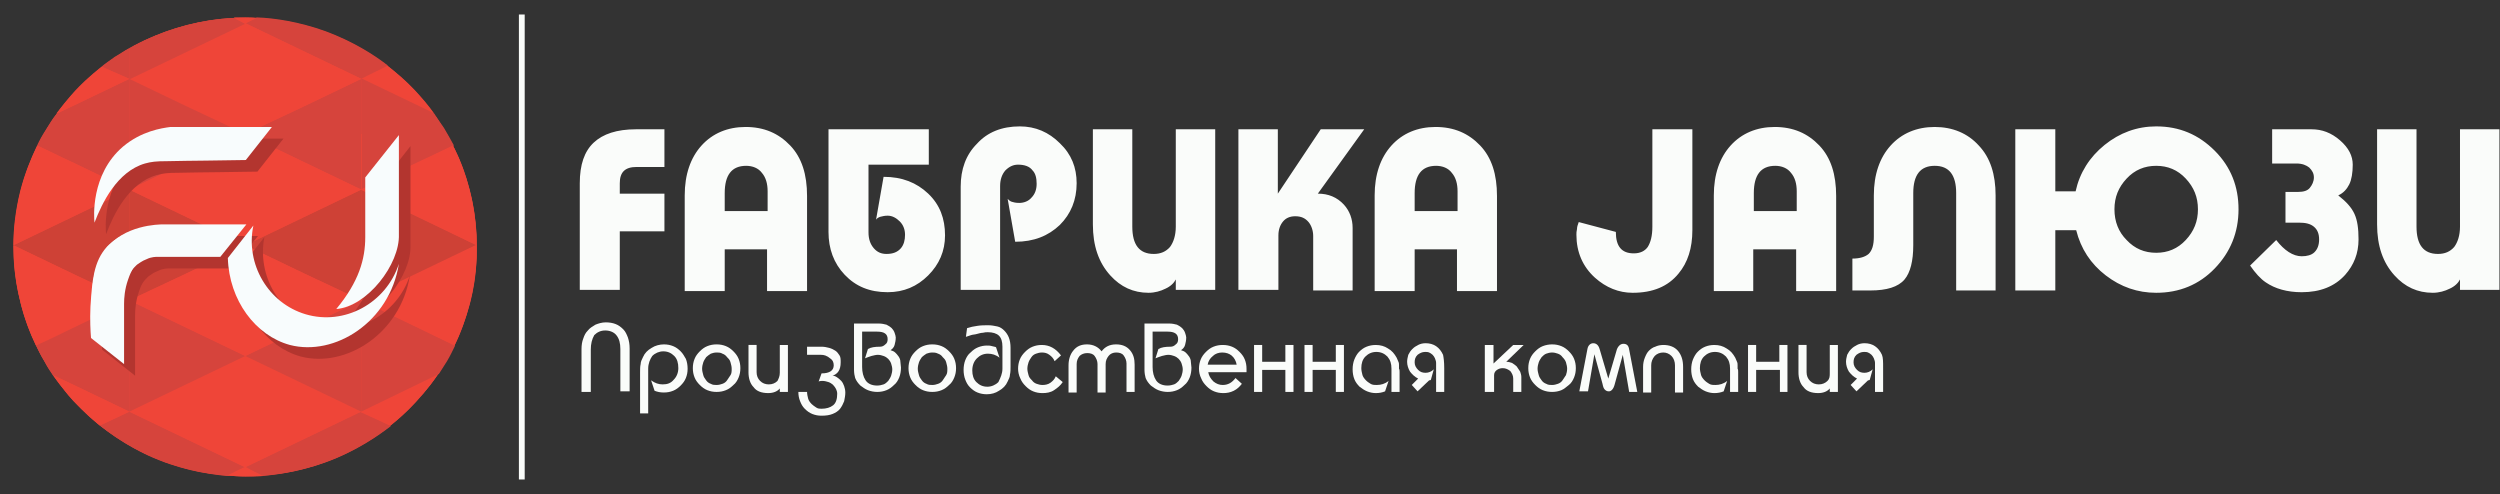 <?xml version="1.0" encoding="utf-8"?>
<!-- Generator: Adobe Illustrator 19.0.1, SVG Export Plug-In . SVG Version: 6.00 Build 0)  -->
<svg version="1.1" id="Слой_1" xmlns="http://www.w3.org/2000/svg" xmlns:xlink="http://www.w3.org/1999/xlink" x="0px" y="0px"
	 viewBox="0 0 431.2 85.2" style="enable-background:new 0 0 431.2 85.2;" xml:space="preserve">
<rect x="0" y="0" width="431.2" height="85.2" fill="#333333" stroke="none"/>
<style type="text/css">
	.st0{fill-rule:evenodd;clip-rule:evenodd;fill:#EF4538;stroke:#EF4538;stroke-width:0.1;stroke-miterlimit:10;}
	.st1{fill-rule:evenodd;clip-rule:evenodd;fill:#CE4136;}
	.st2{fill-rule:evenodd;clip-rule:evenodd;fill:#D6443C;}
	.st3{fill-rule:evenodd;clip-rule:evenodd;fill:#EF4538;}
	.st4{fill-rule:evenodd;clip-rule:evenodd;fill:#B3352F;}
	.st5{fill-rule:evenodd;clip-rule:evenodd;fill:#FAFCFA;}
	.st6{fill:#FAFCFA;stroke:#FAFCFA;stroke-miterlimit:10;}
	.st7{fill:#FAFCFA;}
	.st8{fill-rule:evenodd;clip-rule:evenodd;fill:#F0572F;}
	.st9{fill-rule:evenodd;clip-rule:evenodd;fill:#F8FCFD;}
</style>
<ellipse id="XMLID_246_" class="st0" cx="42.3" cy="42.6" rx="39.9" ry="39.5"/>
<polygon id="XMLID_281_" class="st1" points="62.3,42.3 62.3,51.8 52.3,47.1 42.3,42.3 52.3,37.5 62.3,32.7 "/>
<polygon id="XMLID_280_" class="st2" points="62.3,23.1 62.3,32.7 52.3,27.9 42.3,23.1 52.3,18.4 62.3,13.6 "/>
<path id="XMLID_279_" class="st2" d="M22.3,23.1v9.6l-10-4.8c-2-0.9-3.9-1.9-5.9-2.8c0.4-0.9,0.9-1.8,1.5-2.7c0.6-1,1.2-2,1.9-2.8
	c0.5-0.2,2-1,2.5-1.2c3.3-1.6,6.7-3.2,10-4.8V23.1z"/>
<path id="XMLID_278_" class="st2" d="M22.3,61.4V71l-10-4.8c-1.1-0.5-2.1-1-3.2-1.5c-0.5-0.7-1-1.5-1.4-2.3c-0.6-1-1.1-1.9-1.5-2.9
	c2-1,4.1-2,6.1-2.9l10-4.8V61.4z"/>
<polygon id="XMLID_277_" class="st3" points="42.3,13.6 42.3,23.1 32.3,18.4 22.3,13.6 32.3,8.8 42.3,4 "/>
<path id="XMLID_276_" class="st2" d="M22.3,8.3c0,1.8,0,3.5,0,5.3c-1.6-0.7-3.2-1.4-4.8-2.1c0.7-0.6,1.5-1.1,2.3-1.7
	C20.7,9.3,21.5,8.7,22.3,8.3z"/>
<path id="XMLID_275_" class="st3" d="M71.5,15.5c1.3,1.4,2.5,2.8,3.4,4.1c-0.9-0.4-1.8-0.8-2.7-1.3l-10-4.8c1.5-0.7,3.1-1.5,4.6-2.2
	C68.3,12.5,69.9,13.8,71.5,15.5z"/>
<path id="XMLID_274_" class="st2" d="M62.3,13.6l-10-4.8L42.3,4c0.7-0.3,1.3-0.6,2-1c2.9,0.1,7.2,0.7,11.9,2.4
	c4.8,1.8,8.4,4.1,10.7,5.9C65.4,12.1,63.8,12.8,62.3,13.6z"/>
<polygon id="XMLID_273_" class="st3" points="42.3,13.6 42.3,4 52.3,8.8 62.3,13.6 52.3,18.4 42.3,23.1 "/>
<path id="XMLID_272_" class="st2" d="M22.3,8.3c2.1-1.2,4.8-2.4,8-3.4c3.9-1.2,7.3-1.7,10-1.8c0.7,0.3,1.3,0.6,2,1l-10,4.8l-10,4.8
	C22.3,11.8,22.3,10.1,22.3,8.3z"/>
<path id="XMLID_271_" class="st2" d="M67.4,73.5c-2.2,1.7-5.2,3.7-9.1,5.4c-5.1,2.2-9.8,2.9-13,3.2c-1-0.5-2.1-1-3.1-1.5l10-4.8
	l10-4.8C64,71.8,65.7,72.6,67.4,73.5z"/>
<path id="XMLID_270_" class="st2" d="M17.2,73.4c1.7-0.8,3.4-1.6,5.1-2.4l10,4.8l10,4.8c-1,0.5-2,1-3.1,1.5
	c-3.4-0.3-8.4-1.1-13.8-3.6C22,76.9,19.3,75,17.2,73.4z"/>
<path id="XMLID_269_" class="st3" d="M12.2,16.5c1.1-1.3,2.1-2.2,2.5-2.6c1-0.9,1.9-1.7,2.8-2.4c1.6,0.7,3.2,1.4,4.8,2.1l-10,4.8
	c-0.9,0.4-1.7,0.8-2.6,1.2C10.6,18.4,11.5,17.3,12.2,16.5z"/>
<path id="XMLID_268_" class="st3" d="M11.8,68.2c1.1,1.3,2.1,2.2,2.7,2.8c1,1,2,1.8,2.7,2.4c1.7-0.8,3.4-1.6,5.1-2.4
	c-3.3-1.6-6.7-3.2-10-4.8c-1.1-0.5-2.1-1-3.2-1.5C10.1,66.1,11.1,67.3,11.8,68.2z"/>
<polygon id="XMLID_267_" class="st3" points="42.3,71 42.3,61.4 52.3,66.2 62.3,71 52.3,75.8 42.3,80.6 "/>
<polygon id="XMLID_266_" class="st3" points="42.3,71 42.3,80.6 32.3,75.8 22.3,71 32.3,66.2 42.3,61.4 "/>
<path id="XMLID_265_" class="st3" d="M72.6,68.3c-1.8,2.1-3.6,3.8-5.3,5.1c-1.8-0.8-3.5-1.6-5.3-2.4l10-4.8c1.2-0.6,2.4-1.1,3.6-1.7
	C74.8,65.7,73.8,67,72.6,68.3z"/>
<polygon id="XMLID_264_" class="st2" points="62.3,61.4 62.3,71 52.3,66.2 42.3,61.4 52.3,56.6 62.3,51.8 "/>
<polygon id="XMLID_263_" class="st2" points="22.3,61.4 22.3,51.8 32.3,56.6 42.3,61.4 32.3,66.2 22.3,71 "/>
<polygon id="XMLID_262_" class="st2" points="22.3,23.1 22.3,13.6 32.3,18.4 42.3,23.1 32.3,27.9 22.3,32.7 "/>
<path id="XMLID_261_" class="st2" d="M62.3,23.1v-9.6l10,4.8c0.9,0.4,1.7,0.8,2.6,1.3c0.5,0.8,1.1,1.6,1.7,2.5c0.6,1,1.2,2.1,1.7,3
	c-2,0.9-4,1.9-5.9,2.8c-3.3,1.6-6.7,3.2-10,4.8V23.1z"/>
<path id="XMLID_260_" class="st2" d="M62.3,61.4v-9.6l10,4.8c2.1,1,4.1,2,6.2,3c-0.4,0.8-0.8,1.7-1.4,2.7c-0.5,0.8-1,1.6-1.4,2.2
	c-4.5,2.2-8.9,4.3-13.4,6.5V61.4z"/>
<path id="XMLID_259_" class="st3" d="M40.3,3C40.9,3,41.7,3,42.4,3c0.7,0,1.3,0,1.9,0.1c-0.7,0.3-1.4,0.6-2,1
	C41.6,3.7,40.9,3.4,40.3,3z"/>
<path id="XMLID_258_" class="st3" d="M45.4,82.1c-1,0.1-2,0.1-3.1,0.1c-1.1,0-2.1-0.1-3.1-0.2c1-0.5,2.1-1,3.1-1.5
	C43.3,81.1,44.4,81.6,45.4,82.1z"/>
<polygon id="XMLID_257_" class="st1" points="22.3,42.3 22.3,51.8 12.3,47.1 2.3,42.3 12.3,37.5 22.3,32.7 "/>
<polygon id="XMLID_256_" class="st1" points="22.3,42.3 22.3,32.7 32.3,37.5 42.3,42.3 32.3,47.1 22.3,51.8 "/>
<polygon id="XMLID_255_" class="st1" points="62.3,42.3 62.3,32.7 72.3,37.5 82.2,42.3 72.3,47.1 62.3,51.8 "/>
<polygon id="XMLID_254_" class="st3" points="42.3,32.7 42.3,23.1 52.3,27.9 62.3,32.7 52.3,37.5 42.3,42.3 "/>
<path id="XMLID_253_" class="st3" d="M3.4,51.6c-0.9-3.6-1.1-6.8-1.1-9.3l10,4.8l10,4.8l-10,4.8c-2,1-4.1,2-6.1,2.9
	C5.2,57.5,4.1,54.8,3.4,51.6z"/>
<path id="XMLID_252_" class="st3" d="M3.5,32.9c0.8-3.1,1.9-5.7,2.9-7.8c2,0.9,3.9,1.9,5.9,2.8l10,4.8l-10,4.8l-10,4.8
	C2.3,39.8,2.6,36.5,3.5,32.9z"/>
<polygon id="XMLID_251_" class="st3" points="42.3,32.7 42.3,42.3 32.3,37.5 22.3,32.7 32.3,27.9 42.3,23.1 "/>
<path id="XMLID_250_" class="st3" d="M81,32.7c1,3.8,1.2,7.1,1.2,9.6l-10-4.8l-10-4.8l10-4.8c2-0.9,4-1.9,5.9-2.8
	C79.2,27.1,80.2,29.6,81,32.7z"/>
<path id="XMLID_249_" class="st3" d="M81.2,51.8c-0.8,3.1-1.8,5.8-2.8,7.8c-2.1-1-4.1-2-6.2-3l-10-4.8l10-4.8l10-4.8
	C82.3,44.8,82.1,48.1,81.2,51.8z"/>
<polygon id="XMLID_248_" class="st3" points="42.3,51.8 42.3,42.3 52.3,47.1 62.3,51.8 52.3,56.6 42.3,61.4 "/>
<polygon id="XMLID_247_" class="st3" points="42.3,51.8 42.3,61.4 32.3,56.6 22.3,51.8 32.3,47.1 42.3,42.3 "/>
<g id="XMLID_282_">
	<path id="XMLID_292_" class="st4" d="M60,55.2c5.3-0.4,11-7.7,10.8-12.9l0-7.1l0-10L65,32.6l0,10.3C65,46.6,63.9,50.6,60,55.2
		L60,55.2z"/>
	<g id="XMLID_283_">
		<path id="XMLID_291_" class="st4" d="M45.6,40.9c-1.5,1.9-2.9,3.7-4.4,5.6c0.2,7.3,4.8,13.4,10.7,15c7.7,2,17.2-3.9,18.8-14
			c-2.2,6.8-9.4,10.7-16.1,8.7C48.3,54.3,44.3,47.6,45.6,40.9z"/>
		<g id="XMLID_289_">
			<path id="XMLID_290_" class="st4" d="M18.3,40.4c-0.1-0.8-0.7-8.3,4.9-13.1c3.2-2.7,6.7-3.2,8.2-3.4l7.1,0c3.5,0,7,0,10.4,0
				c-1.5,1.9-3,3.8-4.5,5.7c-4.5,0.1-9.1,0.1-13.6,0.2c-1.9,0-2.7,0.1-3.8,0.4C22.2,31.6,19.6,36.9,18.3,40.4z"/>
		</g>
		<g id="XMLID_284_">
			<g id="XMLID_287_">
				<path id="XMLID_288_" class="st4" d="M17.9,56.9c0-0.4-0.1-0.9-0.1-1.6c0-2.3-0.1-6.9,2.4-10.3c3.2-4.2,9.1-4.3,10-4.3
					c1.3,0,2.6,0,3.9,0c3.5,0,7,0,10.4,0c-1.5,1.9-3,3.7-4.5,5.6c-5.3,0-9.2,0-10.8,0c-0.3,0-1.1,0-1.9,0.4
					c-0.8,0.3-1.3,0.7-1.6,0.9c0,0-3.8,2.9-3.8,10.7c0,0.1,0,0.8,0,1.7c0,0.5,0,0.9,0,1.4c0,0.8-0.1,0.8-0.1,1.4c0,0.3,0,0.5,0,0.5
					C21.6,63.4,20.7,61.9,17.9,56.9z"/>
			</g>
			<g id="XMLID_285_">
				<path id="XMLID_286_" class="st4" d="M25.8,41.7c-0.2,0.2-0.9,1.1-1,2.4c-0.1,1.5,0.8,2.6,0.9,2.8c-0.5,0.7-1.2,1.8-1.7,3.3
					c-0.6,1.7-0.7,3.2-0.7,4.2c0,3.5,0,6.9,0,10.4c-1.9-1.5-3.8-3-5.7-4.5c-0.1-1.2-0.2-3.1-0.1-5.4c0.3-4.4,0.5-7.8,2.9-10.4
					C21.3,43.7,22.9,42.3,25.8,41.7z"/>
			</g>
		</g>
	</g>
</g>
<path id="XMLID_217_" class="st5" d="M100,50.1V31.6c0-3.2,0.8-5.5,2.4-7c1.6-1.5,4-2.3,7.3-2.3h4.9v6.5h-4.8c-2,0-2.9,0.9-2.9,2.8
	v1.8h7.7v6.5h-7.7v10.1H100L100,50.1z M285,22.3h6.9v17.4c0,3.1-0.8,5.6-2.4,7.5c-1.8,2.2-4.4,3.3-7.9,3.3c-2.4,0-4.6-0.9-6.5-2.6
	c-2.1-1.9-3.2-4.4-3.2-7.4c0-0.3,0-0.6,0.1-1c0-0.3,0.1-0.7,0.3-1.2l6.4,1.7c0,2.5,1,3.7,3.1,3.7c1.1,0,1.9-0.4,2.4-1.1
	c0.5-0.8,0.8-1.9,0.8-3.5V22.3L285,22.3z M118.1,50.1V33.7c0-3.6,1-6.5,2.9-8.6c1.9-2.1,4.5-3.2,7.6-3.2c3.2,0,5.7,1.1,7.7,3.2
	c2,2.1,2.9,5,2.9,8.7v16.4h-6.9v-7.2H125v7.2H118.1L118.1,50.1z M128.7,28.6c-2.5,0-3.7,1.6-3.7,4.7v3.1h7.4V33c0-1.3-0.3-2.4-1-3.2
	C130.8,29,129.8,28.6,128.7,28.6L128.7,28.6z M142.9,22.3h17.3v6.1h-10.4v11.7c0,1.1,0.3,2,0.9,2.7c0.6,0.7,1.3,1,2.2,1
	c1.1,0,1.9-0.3,2.5-1c0.5-0.6,0.7-1.4,0.7-2.3c0-0.9-0.3-1.7-0.9-2.3c-0.6-0.6-1.3-1-2.1-1c-0.5,0-0.9,0.1-1.3,0.2
	c-0.3,0.1-0.6,0.3-0.7,0.5l1.3-7.4c3.2,0,5.7,1,7.7,2.9c2,1.9,2.9,4.3,2.9,7.2c0,2.7-1,5-2.9,6.9c-1.9,1.9-4.2,2.9-7,2.9
	c-3.1,0-5.5-1-7.4-3c-1.9-2-2.8-4.5-2.8-7.4V22.3L142.9,22.3z M165.7,50.1V32.2c0-3,0.9-5.5,2.8-7.4c1.8-2,4.3-3,7.4-3
	c2.7,0,5,1,6.9,2.9c2,1.9,2.9,4.2,2.9,6.9c0,2.9-1,5.3-2.9,7.2c-2,1.9-4.5,2.9-7.7,2.9l-1.3-7.4c0.2,0.2,0.4,0.4,0.7,0.5
	c0.3,0.1,0.7,0.2,1.3,0.2c0.8,0,1.6-0.3,2.1-0.9c0.6-0.6,0.9-1.4,0.9-2.4c0-1-0.2-1.8-0.7-2.3c-0.5-0.7-1.4-1-2.5-1
	c-0.8,0-1.5,0.3-2.2,1c-0.6,0.7-0.9,1.6-0.9,2.7v17.9H165.7L165.7,50.1z M188.4,22.3h6.9v16.8c0,3.1,1.2,4.7,3.7,4.7
	c1.2,0,2.1-0.4,2.8-1.2c0.6-0.8,1-2,1-3.5V22.3h6.8v27.7h-6.8v-1.8c-0.3,0.6-0.9,1.2-1.8,1.6c-0.8,0.4-1.8,0.7-2.9,0.7
	c-2.6,0-4.8-1-6.6-3c-2-2.2-3-5.1-3-8.8V22.3L188.4,22.3z M213.5,22.3h6.9v11.1l7.4-11.1h7.5l-8,11.1c1.8,0,3.3,0.6,4.5,1.9
	c1,1.1,1.5,2.5,1.5,4v10.8h-6.8v-9.4c0-0.9-0.3-1.8-0.8-2.4c-0.6-0.7-1.3-1-2.3-1c-0.9,0-1.6,0.3-2.1,0.9c-0.5,0.6-0.8,1.4-0.8,2.4
	v9.4h-6.9V22.3L213.5,22.3z M237.1,50.1V33.7c0-3.6,1-6.5,2.9-8.6c1.9-2.1,4.5-3.2,7.6-3.2c3.2,0,5.7,1.1,7.7,3.2
	c2,2.1,2.9,5,2.9,8.7v16.4h-6.9v-7.2H244v7.2H237.1L237.1,50.1z M247.7,28.6c-2.5,0-3.7,1.6-3.7,4.7v3.1h7.4V33c0-1.3-0.3-2.4-1-3.2
	C249.8,29,248.8,28.6,247.7,28.6L247.7,28.6z M295.6,50.1V33.7c0-3.6,1-6.5,2.9-8.6c1.9-2.1,4.5-3.2,7.6-3.2c3.2,0,5.7,1.1,7.7,3.2
	c2,2.1,2.9,5,2.9,8.7v16.4h-6.9v-7.2h-7.4v7.2H295.6L295.6,50.1z M306.2,28.6c-2.5,0-3.7,1.6-3.7,4.7v3.1h7.4V33
	c0-1.3-0.3-2.4-1-3.2C308.3,29,307.3,28.6,306.2,28.6L306.2,28.6z M344.2,33.7v16.4h-6.8V33.3c0-3.1-1.2-4.7-3.7-4.7
	c-2.5,0-3.7,1.6-3.7,4.7v9c0,2.7-0.5,4.7-1.5,5.9c-1.1,1.3-3.1,1.9-5.9,1.9h-3.1v-5.5c1.3,0,2.2-0.3,2.8-0.8c0.6-0.6,0.9-1.5,0.9-3
	v-7.1c0-3.6,1-6.5,2.9-8.6c1.9-2.1,4.5-3.2,7.6-3.2c3.1,0,5.7,1.1,7.6,3.2C343.3,27.2,344.2,30.1,344.2,33.7L344.2,33.7z M354.5,33
	h3.5c0.7-3.2,2.4-5.9,5-8c2.6-2.1,5.6-3.2,8.9-3.2c4,0,7.3,1.4,10.1,4.2c2.8,2.8,4.1,6.2,4.1,10.1c0,4-1.4,7.4-4.1,10.2
	c-2.7,2.8-6.1,4.2-10.1,4.2c-3.2,0-6.1-1-8.7-3c-2.6-2-4.3-4.6-5.1-7.8h-3.6v10.4h-6.9V22.3h6.9V33L354.5,33z M364.7,36.1
	c0,2.1,0.7,3.9,2.1,5.3c1.4,1.5,3.1,2.2,5.1,2.2c2,0,3.7-0.7,5.1-2.2c1.4-1.5,2.1-3.2,2.1-5.3c0-2.1-0.7-3.8-2.1-5.3
	c-1.4-1.5-3.1-2.2-5.1-2.2c-2,0-3.7,0.7-5.1,2.2C365.4,32.3,364.7,34,364.7,36.1L364.7,36.1z M391.9,22.3l6.8,0
	c1.8,0,3.4,0.6,4.9,1.9c1.5,1.3,2.2,2.7,2.2,4.2c0,1.4-0.2,2.6-0.6,3.4c-0.4,0.8-1,1.5-1.9,1.9c1.4,1.1,2.3,2.1,2.8,3.2
	c0.5,1.1,0.7,2.5,0.7,4.4c0,2.4-0.8,4.4-2.3,6.1c-1.8,2-4.3,3-7.5,3c-2.5,0-4.6-0.6-6.2-1.7c-0.9-0.6-1.8-1.6-2.7-2.9l4.5-4.4
	c1.4,1.8,2.9,2.8,4.4,2.8c0.9,0,1.7-0.2,2.2-0.7c0.5-0.5,0.8-1.2,0.8-2.2c0-1-0.3-1.7-0.9-2.2c-0.6-0.5-1.4-0.7-2.6-0.7h-2.3v-5.3
	h2.2c0.9,0,1.6-0.2,2-0.7c0.4-0.5,0.7-1.1,0.7-1.8c0-0.7-0.3-1.2-0.8-1.7c-0.5-0.4-1.2-0.7-2.2-0.7h-4.2V22.3L391.9,22.3z
	 M409.9,22.3h6.9v16.8c0,3.1,1.2,4.7,3.7,4.7c1.2,0,2.1-0.4,2.8-1.2c0.6-0.8,1-2,1-3.5V22.3h6.8v27.7h-6.8v-1.8
	c-0.3,0.6-0.9,1.2-1.8,1.6c-0.8,0.4-1.8,0.7-2.9,0.7c-2.6,0-4.8-1-6.6-3c-2-2.2-3-5.1-3-8.8V22.3z"/>
<line id="XMLID_216_" class="st6" x1="90" y1="2.5" x2="90" y2="82.7"/>
<g id="XMLID_27_">
	<path id="XMLID_28_" class="st7" d="M101.9,60.3v7.3h-1.6v-7.4c0-0.7,0.1-1.3,0.3-1.8c0.2-0.6,0.4-1,0.8-1.4c0.3-0.4,0.8-0.7,1.3-1
		c0.5-0.2,1.1-0.4,1.8-0.4c0.6,0,1.2,0.1,1.7,0.3c0.5,0.2,0.9,0.5,1.3,0.9c0.4,0.4,0.6,0.9,0.8,1.4c0.2,0.6,0.3,1.2,0.3,1.9v7.4H107
		v-7.3c0-1-0.2-1.8-0.7-2.4c-0.4-0.5-1.1-0.8-1.9-0.8c-0.8,0-1.4,0.3-1.9,0.8C102.1,58.5,101.9,59.3,101.9,60.3z"/>
	<path id="XMLID_30_" class="st7" d="M111.8,63.6v7.7h-1.4v-7.1c0-0.5,0-1,0.1-1.4c0-0.4,0.2-0.8,0.4-1.2c0.3-0.7,0.8-1.2,1.5-1.6
		c0.6-0.4,1.4-0.6,2.1-0.6c0.6,0,1.1,0.1,1.6,0.3s0.9,0.5,1.3,0.9c0.4,0.4,0.6,0.8,0.9,1.3c0.2,0.5,0.3,1.1,0.3,1.7
		c0,0.6-0.1,1.1-0.3,1.6c-0.2,0.5-0.5,0.9-0.9,1.3c-0.4,0.4-0.8,0.7-1.3,0.9s-1,0.3-1.6,0.3c-0.6,0-1.1-0.1-1.6-0.3l-0.6-1.8
		c0.7,0.5,1.3,0.7,2,0.7c0.8,0,1.4-0.2,1.9-0.8c0.5-0.5,0.8-1.2,0.8-2c0-0.9-0.2-1.6-0.7-2.1c-0.5-0.5-1.1-0.8-1.9-0.8
		c-0.7,0-1.4,0.3-1.9,0.8C112.1,62,111.8,62.7,111.8,63.6z"/>
	<path id="XMLID_32_" class="st7" d="M123.6,59.4c0.6,0,1.1,0.1,1.6,0.3s0.9,0.5,1.3,0.9c0.4,0.4,0.7,0.8,0.9,1.3
		c0.2,0.5,0.3,1,0.3,1.6c0,0.6-0.1,1.1-0.3,1.6c-0.2,0.5-0.5,1-0.9,1.3c-0.4,0.4-0.8,0.7-1.3,0.9s-1,0.3-1.6,0.3s-1.1-0.1-1.6-0.3
		c-0.5-0.2-0.9-0.5-1.3-0.9c-0.4-0.4-0.7-0.8-0.9-1.3c-0.2-0.5-0.3-1-0.3-1.6s0.1-1.1,0.3-1.6s0.5-0.9,0.9-1.3
		c0.4-0.4,0.8-0.7,1.3-0.9S123,59.4,123.6,59.4z M123.6,60.8c-0.4,0-0.7,0.1-1,0.2c-0.3,0.2-0.6,0.4-0.8,0.6
		c-0.2,0.3-0.4,0.6-0.5,0.9c-0.1,0.3-0.2,0.7-0.2,1.1c0,0.4,0.1,0.7,0.2,1.1s0.3,0.6,0.5,0.9c0.2,0.3,0.5,0.5,0.8,0.6
		c0.3,0.2,0.7,0.2,1,0.2c0.4,0,0.7-0.1,1-0.2c0.3-0.1,0.6-0.3,0.8-0.6c0.2-0.3,0.4-0.6,0.6-0.9s0.2-0.7,0.2-1.1
		c0-0.4-0.1-0.7-0.2-1.1s-0.3-0.6-0.6-0.9c-0.2-0.3-0.5-0.5-0.8-0.6C124.3,60.8,123.9,60.8,123.6,60.8z"/>
	<path id="XMLID_35_" class="st7" d="M134.5,64.3v-4.8h1.4v8.1h-1.4V67c-0.4,0.5-1.1,0.8-2,0.8c-1.1,0-2-0.3-2.5-1
		c-0.6-0.6-0.9-1.5-0.9-2.6v-4.7h1.4v4.7c0,0.6,0.2,1.1,0.6,1.5c0.4,0.4,0.9,0.6,1.5,0.6c0.6,0,1.1-0.2,1.5-0.6
		C134.3,65.3,134.5,64.9,134.5,64.3z"/>
	<path id="XMLID_37_" class="st7" d="M141.6,61.2h-2.4v-1.4h2.5c0.5,0,0.9,0.1,1.3,0.2c0.4,0.1,0.8,0.3,1.1,0.5
		c0.3,0.2,0.5,0.5,0.7,0.8c0.2,0.3,0.2,0.7,0.2,1.2c0,1.3-0.5,2-1.4,2.3c0.3,0,0.5,0.1,0.8,0.3s0.5,0.4,0.7,0.6s0.4,0.6,0.5,0.9
		s0.2,0.7,0.2,1.1c0,0.5-0.1,1-0.2,1.5c-0.2,0.5-0.4,0.9-0.7,1.3c-0.3,0.4-0.8,0.7-1.3,0.9c-0.5,0.2-1.1,0.3-1.9,0.3
		c-0.6,0-1.1-0.1-1.6-0.3c-0.5-0.2-0.9-0.5-1.3-0.9s-0.6-0.8-0.8-1.3c-0.2-0.5-0.3-1-0.3-1.6h1.5c0,0.4,0.1,0.8,0.2,1.2
		c0.1,0.3,0.3,0.6,0.6,0.9c0.2,0.2,0.5,0.4,0.8,0.6s0.6,0.2,0.9,0.2c0.8,0,1.5-0.2,2-0.6c0.5-0.4,0.7-1.1,0.7-2
		c0-0.3-0.1-0.6-0.2-0.8s-0.3-0.5-0.5-0.7c-0.2-0.2-0.5-0.4-0.8-0.5c-0.3-0.1-0.7-0.2-1-0.2c-0.2,0-0.5,0-0.7,0.1l0.5-1.4
		c1.4,0,2.1-0.5,2.1-1.4c0-0.5-0.2-0.9-0.5-1.1C142.6,61.3,142.1,61.2,141.6,61.2z"/>
	<path id="XMLID_39_" class="st7" d="M147.3,63.8v-8h4.2c0.6,0,1,0.1,1.4,0.2c0.4,0.2,0.7,0.4,0.9,0.6c0.2,0.2,0.4,0.5,0.5,0.8
		c0.1,0.3,0.2,0.6,0.2,0.8c0,0.5-0.1,0.9-0.2,1.3s-0.4,0.7-0.7,0.9c0.3,0.1,0.6,0.2,0.8,0.4c0.2,0.2,0.4,0.4,0.6,0.7
		s0.3,0.6,0.3,0.9s0.1,0.7,0.1,1c0,0.6-0.1,1.2-0.3,1.7c-0.2,0.5-0.5,1-0.9,1.3c-0.4,0.4-0.8,0.7-1.3,0.9c-0.5,0.2-1,0.3-1.6,0.3
		c-0.5,0-1.1-0.1-1.6-0.3c-0.5-0.2-0.9-0.5-1.3-0.8c-0.4-0.4-0.7-0.8-0.9-1.3C147.4,64.9,147.3,64.3,147.3,63.8z M151.3,57.2h-2.6
		v6.1c0,0.9,0.2,1.7,0.6,2.3c0.4,0.6,1.1,0.9,2,0.9c0.4,0,0.8-0.1,1.1-0.2c0.3-0.1,0.6-0.4,0.8-0.6c0.2-0.3,0.4-0.6,0.5-0.9
		c0.1-0.3,0.2-0.7,0.2-1.1c0-0.3-0.1-0.7-0.2-1c-0.1-0.3-0.3-0.6-0.5-0.8c-0.2-0.2-0.5-0.4-0.8-0.5c-0.3-0.1-0.6-0.2-1-0.2
		c-0.3,0-0.7,0.1-1.1,0.2c-0.4,0.1-0.8,0.3-1.1,0.4l0.5-1.6c0.5-0.3,1.2-0.4,2.1-0.4c0.3,0,0.6-0.1,0.9-0.4c0.3-0.2,0.4-0.5,0.4-0.9
		C153.1,57.6,152.5,57.2,151.3,57.2z"/>
	<path id="XMLID_42_" class="st7" d="M160.8,59.4c0.6,0,1.1,0.1,1.6,0.3s0.9,0.5,1.3,0.9c0.4,0.4,0.7,0.8,0.9,1.3
		c0.2,0.5,0.3,1,0.3,1.6c0,0.6-0.1,1.1-0.3,1.6c-0.2,0.5-0.5,1-0.9,1.3c-0.4,0.4-0.8,0.7-1.3,0.9s-1,0.3-1.6,0.3s-1.1-0.1-1.6-0.3
		c-0.5-0.2-0.9-0.5-1.3-0.9c-0.4-0.4-0.7-0.8-0.9-1.3c-0.2-0.5-0.3-1-0.3-1.6s0.1-1.1,0.3-1.6s0.5-0.9,0.9-1.3
		c0.4-0.4,0.8-0.7,1.3-0.9S160.2,59.4,160.8,59.4z M160.8,60.8c-0.4,0-0.7,0.1-1,0.2c-0.3,0.2-0.6,0.4-0.8,0.6
		c-0.2,0.3-0.4,0.6-0.5,0.9c-0.1,0.3-0.2,0.7-0.2,1.1c0,0.4,0.1,0.7,0.2,1.1s0.3,0.6,0.5,0.9c0.2,0.3,0.5,0.5,0.8,0.6
		c0.3,0.2,0.7,0.2,1,0.2c0.4,0,0.7-0.1,1-0.2c0.3-0.1,0.6-0.3,0.8-0.6c0.2-0.3,0.4-0.6,0.6-0.9s0.2-0.7,0.2-1.1
		c0-0.4-0.1-0.7-0.2-1.1s-0.3-0.6-0.6-0.9c-0.2-0.3-0.5-0.5-0.8-0.6C161.4,60.8,161.1,60.8,160.8,60.8z"/>
	<path id="XMLID_45_" class="st7" d="M172.9,63.6v-3.8c0-0.9-0.2-1.5-0.6-1.9c-0.4-0.4-1.1-0.6-1.9-0.6c-0.3,0-0.5,0-0.9,0.1
		c-0.3,0-0.6,0.1-1,0.2c-0.3,0.1-0.7,0.1-1,0.2c-0.3,0.1-0.6,0.2-0.9,0.3l0.2-1.5c0.6-0.2,1.1-0.3,1.8-0.4c0.6-0.1,1.3-0.1,1.9-0.1
		c0.5,0,1,0.1,1.5,0.2s0.9,0.4,1.2,0.7c0.3,0.3,0.6,0.7,0.8,1.2s0.3,1.1,0.3,1.8l0,3.2c0,0.5,0,1-0.1,1.4c0,0.4-0.2,0.8-0.4,1.2
		c-0.3,0.7-0.8,1.2-1.5,1.6c-0.6,0.4-1.3,0.6-2.1,0.6c-0.6,0-1.1-0.1-1.6-0.3c-0.5-0.2-0.9-0.5-1.3-0.9c-0.4-0.4-0.6-0.8-0.8-1.3
		c-0.2-0.5-0.3-1.1-0.3-1.7c0-0.6,0.1-1.2,0.3-1.7c0.2-0.5,0.5-1,0.9-1.3c0.4-0.4,0.8-0.7,1.3-0.9s1-0.3,1.5-0.3
		c0.3,0,0.6,0,0.9,0.1c0.3,0.1,0.6,0.1,0.7,0.2l0.6,1.8c-0.6-0.5-1.3-0.7-2-0.7c-0.8,0-1.4,0.3-1.9,0.8c-0.5,0.5-0.8,1.2-0.8,2.1
		c0,0.8,0.2,1.5,0.7,2c0.5,0.5,1.1,0.8,1.9,0.8c0.7,0,1.4-0.3,1.9-0.8C172.6,65.1,172.9,64.4,172.9,63.6z"/>
	<path id="XMLID_47_" class="st7" d="M175.6,63.6c0-0.6,0.1-1.1,0.3-1.6s0.5-0.9,0.9-1.3c0.4-0.4,0.8-0.7,1.3-0.9
		c0.5-0.2,1-0.3,1.6-0.3c1.3,0,2.4,0.6,3.3,1.8l-1.1,1c-0.2-0.5-0.5-0.8-0.9-1.1s-0.8-0.4-1.3-0.4c-0.4,0-0.7,0.1-1,0.2
		c-0.3,0.1-0.6,0.3-0.8,0.6c-0.2,0.3-0.4,0.6-0.5,0.9s-0.2,0.7-0.2,1.1c0,0.4,0.1,0.7,0.2,1.1s0.3,0.6,0.6,0.9
		c0.2,0.3,0.5,0.5,0.8,0.6c0.3,0.1,0.6,0.2,1,0.2c0.5,0,1-0.1,1.4-0.4c0.4-0.3,0.7-0.6,0.9-1.1l1.2,1c-0.4,0.6-0.9,1-1.5,1.4
		s-1.3,0.5-2,0.5c-0.6,0-1.1-0.1-1.6-0.3c-0.5-0.2-0.9-0.5-1.3-0.9c-0.4-0.4-0.7-0.8-0.9-1.3C175.7,64.7,175.6,64.1,175.6,63.6z"/>
	<path id="XMLID_49_" class="st7" d="M187.5,59.4c1,0,1.9,0.4,2.5,1.2c0.6-0.8,1.4-1.2,2.5-1.2c1,0,1.8,0.3,2.4,1
		c0.6,0.7,0.8,1.5,0.8,2.5v4.7h-1.4v-4.9c0-0.5-0.2-1-0.5-1.4c-0.3-0.4-0.8-0.5-1.3-0.5c-0.5,0-1,0.2-1.3,0.6
		c-0.3,0.4-0.5,0.8-0.5,1.4v4.9h-1.4v-4.9c0-0.5-0.2-1-0.5-1.4c-0.3-0.4-0.8-0.5-1.3-0.5s-1,0.2-1.3,0.5c-0.3,0.4-0.5,0.8-0.5,1.4
		v4.9h-1.4V63c0-1,0.3-1.9,0.8-2.5C185.7,59.7,186.5,59.4,187.5,59.4z"/>
	<path id="XMLID_51_" class="st7" d="M197.4,63.8v-8h4.2c0.6,0,1,0.1,1.4,0.2c0.4,0.2,0.7,0.4,0.9,0.6c0.2,0.2,0.4,0.5,0.5,0.8
		c0.1,0.3,0.2,0.6,0.2,0.8c0,0.5-0.1,0.9-0.2,1.3s-0.4,0.7-0.7,0.9c0.3,0.1,0.6,0.2,0.8,0.4c0.2,0.2,0.4,0.4,0.6,0.7
		s0.3,0.6,0.3,0.9s0.1,0.7,0.1,1c0,0.6-0.1,1.2-0.3,1.7c-0.2,0.5-0.5,1-0.9,1.3c-0.4,0.4-0.8,0.7-1.3,0.9c-0.5,0.2-1,0.3-1.6,0.3
		c-0.5,0-1.1-0.1-1.6-0.3c-0.5-0.2-0.9-0.5-1.3-0.8c-0.4-0.4-0.7-0.8-0.9-1.3C197.5,64.9,197.4,64.3,197.4,63.8z M201.4,57.2h-2.6
		v6.1c0,0.9,0.2,1.7,0.6,2.3c0.4,0.6,1.1,0.9,2,0.9c0.4,0,0.8-0.1,1.1-0.2c0.3-0.1,0.6-0.4,0.8-0.6c0.2-0.3,0.4-0.6,0.5-0.9
		c0.1-0.3,0.2-0.7,0.2-1.1c0-0.3-0.1-0.7-0.2-1c-0.1-0.3-0.3-0.6-0.5-0.8c-0.2-0.2-0.5-0.4-0.8-0.5c-0.3-0.1-0.6-0.2-1-0.2
		c-0.3,0-0.7,0.1-1.1,0.2c-0.4,0.1-0.8,0.3-1.1,0.4l0.5-1.6c0.5-0.3,1.2-0.4,2.1-0.4c0.3,0,0.6-0.1,0.9-0.4c0.3-0.2,0.4-0.5,0.4-0.9
		C203.2,57.6,202.6,57.2,201.4,57.2z"/>
	<path id="XMLID_54_" class="st7" d="M206.8,63.6c0-0.6,0.1-1.1,0.3-1.6s0.5-0.9,0.9-1.3c0.4-0.4,0.8-0.7,1.3-0.9
		c0.5-0.2,1-0.3,1.6-0.3s1.1,0.1,1.6,0.3s0.9,0.5,1.3,0.9c0.4,0.4,0.7,0.8,0.9,1.3c0.2,0.5,0.3,1,0.3,1.6c0,0.2,0,0.4,0,0.6h-6.6
		c0.1,0.6,0.4,1.1,0.9,1.6c0.5,0.4,1,0.6,1.6,0.6c0.9,0,1.6-0.4,2.2-1.2l1.1,1c-0.4,0.5-0.8,0.9-1.4,1.2s-1.2,0.4-1.8,0.4
		c-0.6,0-1.1-0.1-1.6-0.3c-0.5-0.2-0.9-0.5-1.3-0.9c-0.4-0.4-0.7-0.8-0.9-1.3C206.9,64.7,206.8,64.1,206.8,63.6z M210.8,60.8
		c-0.6,0-1.2,0.2-1.6,0.6c-0.5,0.4-0.8,0.9-0.9,1.5h5c-0.1-0.6-0.4-1.2-0.9-1.6C212,61,211.5,60.8,210.8,60.8z"/>
	<path id="XMLID_57_" class="st7" d="M217.7,63.8v3.8h-1.4v-8.1h1.4v2.9h4v-2.9h1.4v8.1h-1.4v-3.8H217.7z"/>
	<path id="XMLID_59_" class="st7" d="M226.4,63.8v3.8H225v-8.1h1.4v2.9h4v-2.9h1.4v8.1h-1.4v-3.8H226.4z"/>
	<path id="XMLID_61_" class="st7" d="M241.4,64.2v3.4h-1.4v-4c0-0.9-0.2-1.5-0.7-2.1c-0.5-0.5-1.1-0.8-1.9-0.8
		c-0.8,0-1.4,0.3-1.9,0.8c-0.5,0.5-0.7,1.2-0.7,2c0,0.4,0.1,0.8,0.2,1.2c0.1,0.3,0.3,0.6,0.6,0.9s0.5,0.4,0.8,0.6s0.7,0.2,1.1,0.2
		c0.7,0,1.4-0.2,2-0.7l-0.6,1.8c-0.5,0.2-1,0.3-1.6,0.3c-0.5,0-1-0.1-1.5-0.3c-0.5-0.2-0.9-0.5-1.3-0.8c-0.4-0.4-0.7-0.8-0.9-1.3
		c-0.2-0.5-0.3-1.1-0.3-1.7c0-0.6,0.1-1.2,0.3-1.7c0.2-0.5,0.5-1,0.8-1.3c0.4-0.4,0.8-0.7,1.3-0.9s1-0.3,1.6-0.3
		c0.8,0,1.5,0.2,2.1,0.6c0.7,0.4,1.1,0.9,1.5,1.6c0.1,0.2,0.2,0.5,0.3,0.7c0.1,0.2,0.1,0.4,0.1,0.6c0,0.2,0,0.4,0,0.6
		C241.4,63.7,241.4,64,241.4,64.2z"/>
	<path id="XMLID_63_" class="st7" d="M249.1,63.5v4.1h-1.4v-5c0-0.3-0.1-0.5-0.2-0.8c-0.1-0.2-0.2-0.4-0.4-0.6
		c-0.2-0.2-0.4-0.3-0.6-0.4s-0.5-0.1-0.7-0.1c-0.5,0-0.9,0.2-1.3,0.5c-0.4,0.4-0.5,0.8-0.5,1.3c0,0.5,0.2,0.9,0.6,1.3
		c0.4,0.4,0.8,0.5,1.3,0.5c0.5,0,1-0.2,1.4-0.6l-0.5,1.8c-0.1,0.1-0.2,0.1-0.3,0.1l-2,1.9l-1-1.1l1.1-1.1c-0.6-0.3-1-0.7-1.4-1.2
		c-0.3-0.5-0.5-1.1-0.5-1.7c0-0.4,0.1-0.8,0.2-1.2c0.2-0.4,0.4-0.7,0.7-1c0.3-0.3,0.6-0.5,1-0.7c0.4-0.2,0.8-0.3,1.3-0.3
		c1.4,0,2.4,0.7,3,2C249,61.7,249.1,62.4,249.1,63.5z"/>
	<path id="XMLID_65_" class="st7" d="M257.6,67.6h-1.5v-8.1h1.5v3.2l3.4-3.2h1.8l-3,2.9c0.4,0,0.7,0.1,1,0.2
		c0.3,0.2,0.6,0.4,0.8,0.6c0.2,0.3,0.4,0.6,0.6,0.9c0.1,0.3,0.2,0.6,0.2,0.9v2.6H261v-2.3c0-0.5-0.2-0.9-0.5-1.3
		c-0.4-0.3-0.8-0.5-1.3-0.5c-0.4,0-0.7,0.1-1,0.3c-0.3,0.2-0.5,0.5-0.5,0.9V67.6z"/>
	<path id="XMLID_67_" class="st7" d="M267.7,59.4c0.6,0,1.1,0.1,1.6,0.3c0.5,0.2,0.9,0.5,1.3,0.9c0.4,0.4,0.7,0.8,0.9,1.3
		c0.2,0.5,0.3,1,0.3,1.6c0,0.6-0.1,1.1-0.3,1.6c-0.2,0.5-0.5,1-0.9,1.3s-0.8,0.7-1.3,0.9c-0.5,0.2-1,0.3-1.6,0.3s-1.1-0.1-1.6-0.3
		c-0.5-0.2-0.9-0.5-1.3-0.9c-0.4-0.4-0.7-0.8-0.9-1.3c-0.2-0.5-0.3-1-0.3-1.6s0.1-1.1,0.3-1.6c0.2-0.5,0.5-0.9,0.9-1.3
		c0.4-0.4,0.8-0.7,1.3-0.9S267.2,59.4,267.7,59.4z M267.7,60.8c-0.4,0-0.7,0.1-1,0.2s-0.6,0.4-0.8,0.6c-0.2,0.3-0.4,0.6-0.5,0.9
		c-0.1,0.3-0.2,0.7-0.2,1.1c0,0.4,0.1,0.7,0.2,1.1s0.3,0.6,0.5,0.9c0.2,0.3,0.5,0.5,0.8,0.6c0.3,0.2,0.7,0.2,1,0.2
		c0.4,0,0.7-0.1,1-0.2s0.6-0.3,0.8-0.6s0.4-0.6,0.6-0.9c0.1-0.3,0.2-0.7,0.2-1.1c0-0.4-0.1-0.7-0.2-1.1c-0.1-0.3-0.3-0.6-0.6-0.9
		c-0.2-0.3-0.5-0.5-0.8-0.6S268.1,60.8,267.7,60.8z"/>
	<path id="XMLID_70_" class="st7" d="M280,59.3c0.6,0,0.9,0.3,1,1l1.4,7.3H281l-1.1-6.4l-1.4,5.1c-0.2,0.8-0.6,1.2-1,1.2
		c-0.3,0-0.5-0.1-0.7-0.3c-0.2-0.2-0.3-0.5-0.4-1l-1.4-5.1l-1.1,6.4h-1.5l1.4-7.3c0.1-0.6,0.5-1,1-1c0.5,0,0.9,0.3,1.1,1l1.5,5.1
		l1.5-5.1C279.1,59.7,279.5,59.3,280,59.3z"/>
	<path id="XMLID_72_" class="st7" d="M284.8,63v4.7h-1.4v-4.4c0-0.6,0.1-1.1,0.3-1.6s0.4-0.9,0.7-1.2c0.3-0.3,0.7-0.6,1.1-0.7
		c0.4-0.2,0.9-0.3,1.4-0.3c1,0,1.9,0.3,2.5,1c0.6,0.7,0.9,1.6,0.9,2.8v4.4h-1.4V63c0-0.6-0.2-1.2-0.6-1.6s-0.9-0.6-1.4-0.6
		c-0.6,0-1.1,0.2-1.5,0.6C285,61.9,284.8,62.4,284.8,63z"/>
	<path id="XMLID_74_" class="st7" d="M299.8,64.2v3.4h-1.4v-4c0-0.9-0.2-1.5-0.7-2.1c-0.5-0.5-1.1-0.8-1.9-0.8
		c-0.8,0-1.4,0.3-1.9,0.8c-0.5,0.5-0.7,1.2-0.7,2c0,0.4,0.1,0.8,0.2,1.2c0.1,0.3,0.3,0.6,0.6,0.9s0.5,0.4,0.8,0.6s0.7,0.2,1.1,0.2
		c0.7,0,1.4-0.2,2-0.7l-0.6,1.8c-0.5,0.2-1,0.3-1.6,0.3c-0.5,0-1-0.1-1.5-0.3c-0.5-0.2-0.9-0.5-1.3-0.8c-0.4-0.4-0.7-0.8-0.9-1.3
		c-0.2-0.5-0.3-1.1-0.3-1.7c0-0.6,0.1-1.2,0.3-1.7c0.2-0.5,0.5-1,0.8-1.3c0.4-0.4,0.8-0.7,1.3-0.9s1-0.3,1.6-0.3
		c0.8,0,1.5,0.2,2.1,0.6c0.7,0.4,1.1,0.9,1.5,1.6c0.1,0.2,0.2,0.5,0.3,0.7c0.1,0.2,0.1,0.4,0.1,0.6c0,0.2,0,0.4,0,0.6
		C299.8,63.7,299.8,64,299.8,64.2z"/>
	<path id="XMLID_76_" class="st7" d="M302.9,63.8v3.8h-1.4v-8.1h1.4v2.9h4v-2.9h1.4v8.1H307v-3.8H302.9z"/>
	<path id="XMLID_78_" class="st7" d="M315.6,64.3v-4.8h1.4v8.1h-1.4V67c-0.4,0.5-1.1,0.8-2,0.8c-1.1,0-2-0.3-2.5-1
		c-0.6-0.6-0.9-1.5-0.9-2.6v-4.7h1.4v4.7c0,0.6,0.2,1.1,0.6,1.5c0.4,0.4,0.9,0.6,1.5,0.6c0.6,0,1.1-0.2,1.5-0.6
		S315.6,64.9,315.6,64.3z"/>
	<path id="XMLID_80_" class="st7" d="M324.8,63.5v4.1h-1.4v-5c0-0.3-0.1-0.5-0.2-0.8c-0.1-0.2-0.2-0.4-0.4-0.6
		c-0.2-0.2-0.4-0.3-0.6-0.4s-0.5-0.1-0.7-0.1c-0.5,0-0.9,0.2-1.3,0.5c-0.4,0.4-0.5,0.8-0.5,1.3c0,0.5,0.2,0.9,0.6,1.3
		c0.4,0.4,0.8,0.5,1.3,0.5c0.5,0,1-0.2,1.4-0.6l-0.5,1.8c-0.1,0.1-0.2,0.1-0.3,0.1l-2,1.9l-1-1.1l1.1-1.1c-0.6-0.3-1-0.7-1.4-1.2
		c-0.3-0.5-0.5-1.1-0.5-1.7c0-0.4,0.1-0.8,0.2-1.2c0.2-0.4,0.4-0.7,0.7-1c0.3-0.3,0.6-0.5,1-0.7c0.4-0.2,0.8-0.3,1.3-0.3
		c1.4,0,2.4,0.7,3,2C324.8,61.7,324.8,62.4,324.8,63.5z"/>
</g>
<path id="XMLID_152_" class="st8" d="M198.8,71.3"/>
<g id="XMLID_235_">
	<path id="XMLID_245_" class="st9" d="M58,53.3c5.3-0.4,11-7.7,10.8-12.9l0-7.1l0-10L63,30.6l0,10.3C63,44.7,61.9,48.6,58,53.3
		L58,53.3z"/>
	<g id="XMLID_236_">
		<path id="XMLID_244_" class="st9" d="M43.7,38.9c-1.5,1.9-2.9,3.7-4.4,5.6c0.2,7.3,4.8,13.4,10.7,15c7.7,2,17.2-3.9,18.8-14
			c-2.2,6.8-9.4,10.7-16.1,8.7C46.3,52.3,42.3,45.6,43.7,38.9z"/>
		<g id="XMLID_242_">
			<path id="XMLID_243_" class="st9" d="M16.3,38.4c-0.1-0.8-0.7-8.3,4.9-13.1c3.2-2.7,6.7-3.2,8.2-3.4l7.1,0c3.5,0,7,0,10.4,0
				c-1.5,1.9-3,3.8-4.5,5.7c-4.5,0.1-9.1,0.1-13.6,0.2c-1.9,0-2.7,0.1-3.8,0.4C20.2,29.6,17.6,35,16.3,38.4z"/>
		</g>
		<g id="XMLID_237_">
			<g id="XMLID_240_">
				<path id="XMLID_241_" class="st9" d="M15.9,54.9c0-0.4-0.1-0.9-0.1-1.6c0-2.3-0.1-6.9,2.4-10.3c3.2-4.2,9.1-4.3,10-4.3
					c1.3,0,2.6,0,3.9,0c3.5,0,7,0,10.4,0c-1.5,1.9-3,3.7-4.5,5.6c-5.3,0-9.2,0-10.8,0c-0.3,0-1.1,0-1.9,0.4
					c-0.8,0.3-1.3,0.7-1.6,0.9c0,0-3.8,2.9-3.8,10.7c0,0.1,0,0.8,0,1.7c0,0.5,0,0.9,0,1.4c0,0.8-0.1,0.8-0.1,1.4c0,0.3,0,0.5,0,0.5
					C19.7,61.4,18.8,60,15.9,54.9z"/>
			</g>
			<g id="XMLID_238_">
				<path id="XMLID_239_" class="st9" d="M23.9,39.7c-0.2,0.2-0.9,1.1-1,2.4c-0.1,1.5,0.8,2.6,0.9,2.8c-0.5,0.7-1.2,1.8-1.7,3.3
					c-0.6,1.7-0.7,3.2-0.7,4.2c0,3.5,0,6.9,0,10.4c-1.9-1.5-3.8-3-5.7-4.5c-0.1-1.2-0.2-3.1-0.1-5.4c0.3-4.4,0.5-7.8,2.9-10.4
					C19.3,41.7,20.9,40.3,23.9,39.7z"/>
			</g>
		</g>
	</g>
</g>
</svg>
